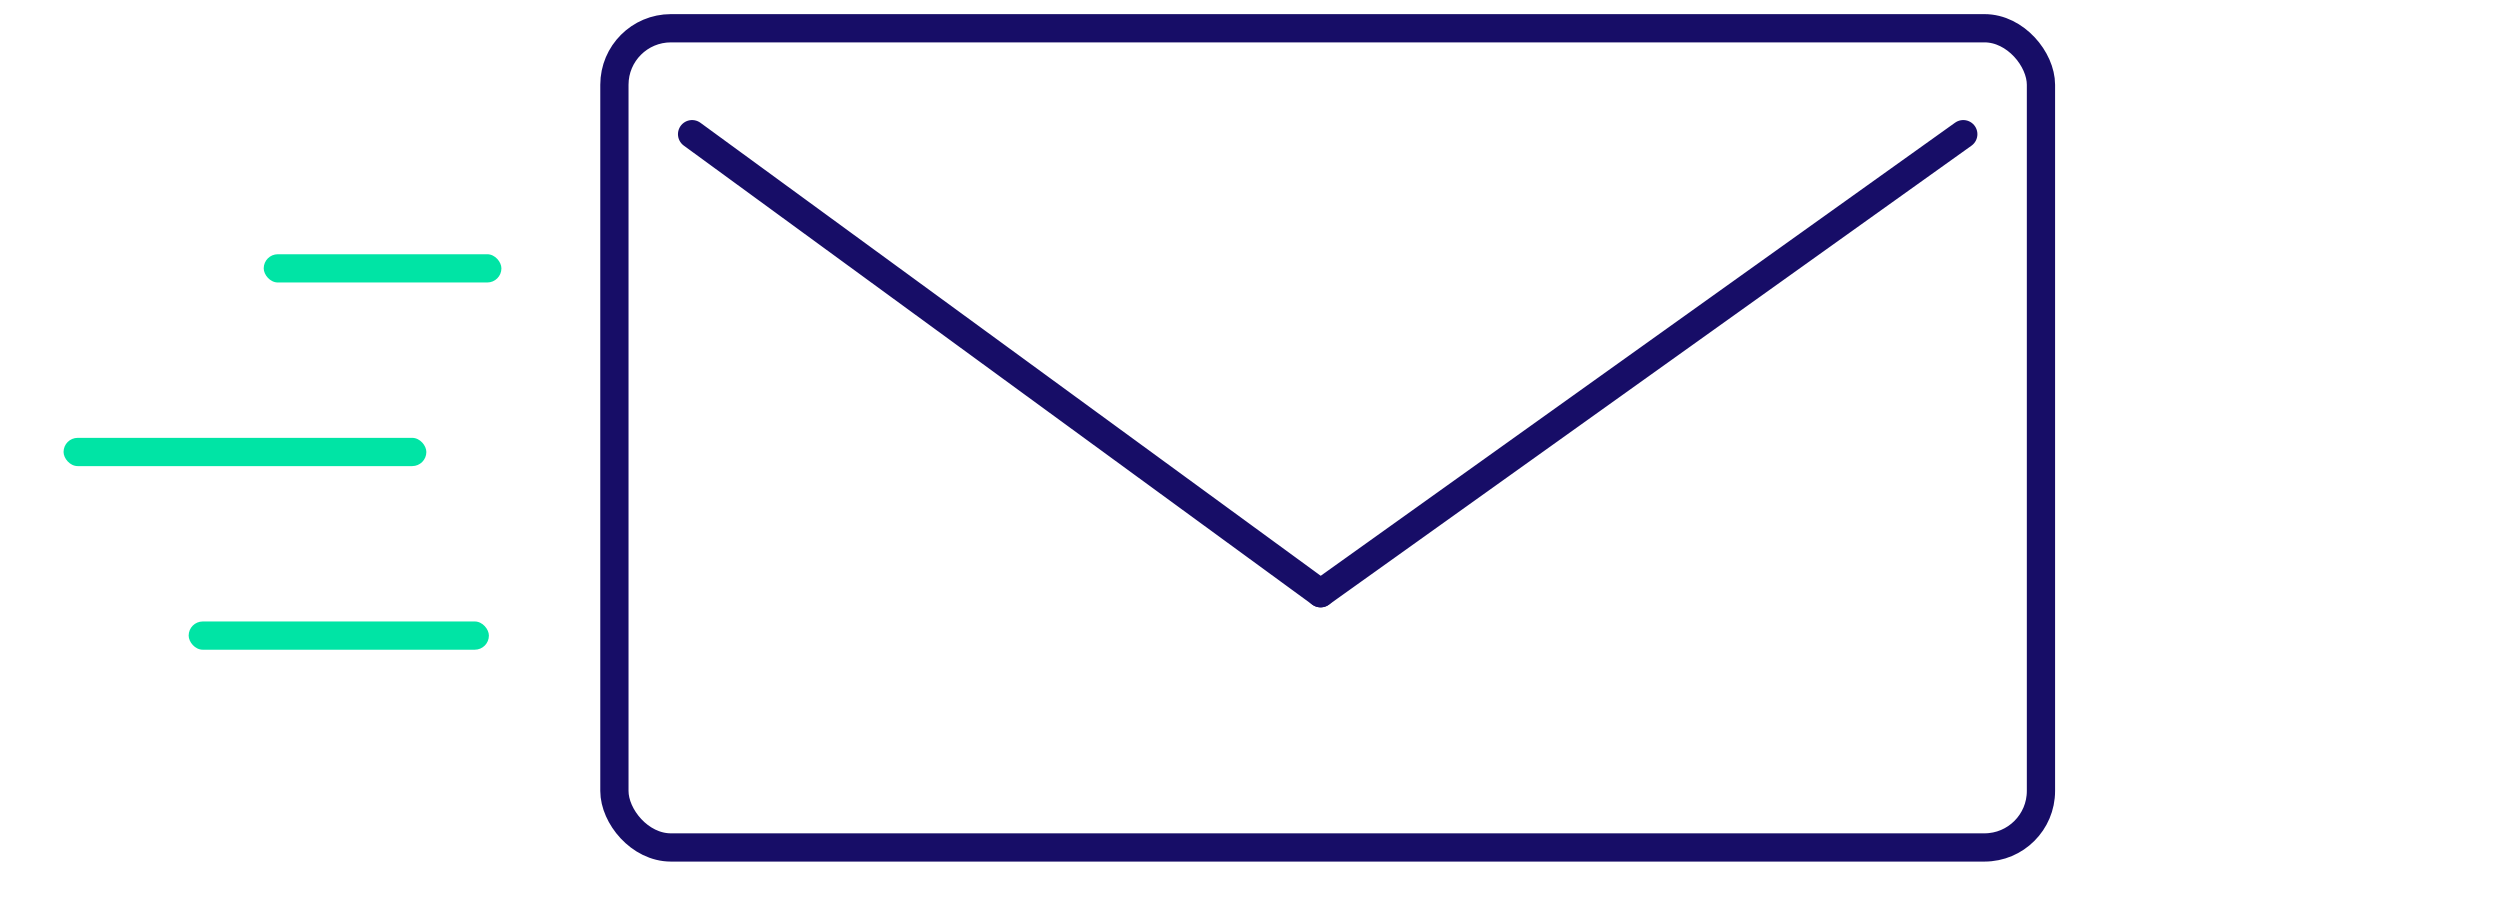 <svg width="177" height="64" viewBox="0 0 177 64" fill="none" xmlns="http://www.w3.org/2000/svg">
<rect x="43.5" y="2" width="101" height="58" rx="4" stroke="#170D67" stroke-width="2"/>
<path d="M49 9.5L93.5 42" stroke="#170D67" stroke-width="2" stroke-linecap="round"/>
<path d="M139 9.5L93.5 42" stroke="#170D67" stroke-width="2" stroke-linecap="round"/>
<rect x="18.671" y="18" width="16.829" height="2" rx="1" fill="#00E4A5"/>
<rect x="4.5" y="31" width="25.686" height="2" rx="1" fill="#00E4A5"/>
<rect x="13.357" y="44" width="21.257" height="2" rx="1" fill="#00E4A5"/>
</svg>
